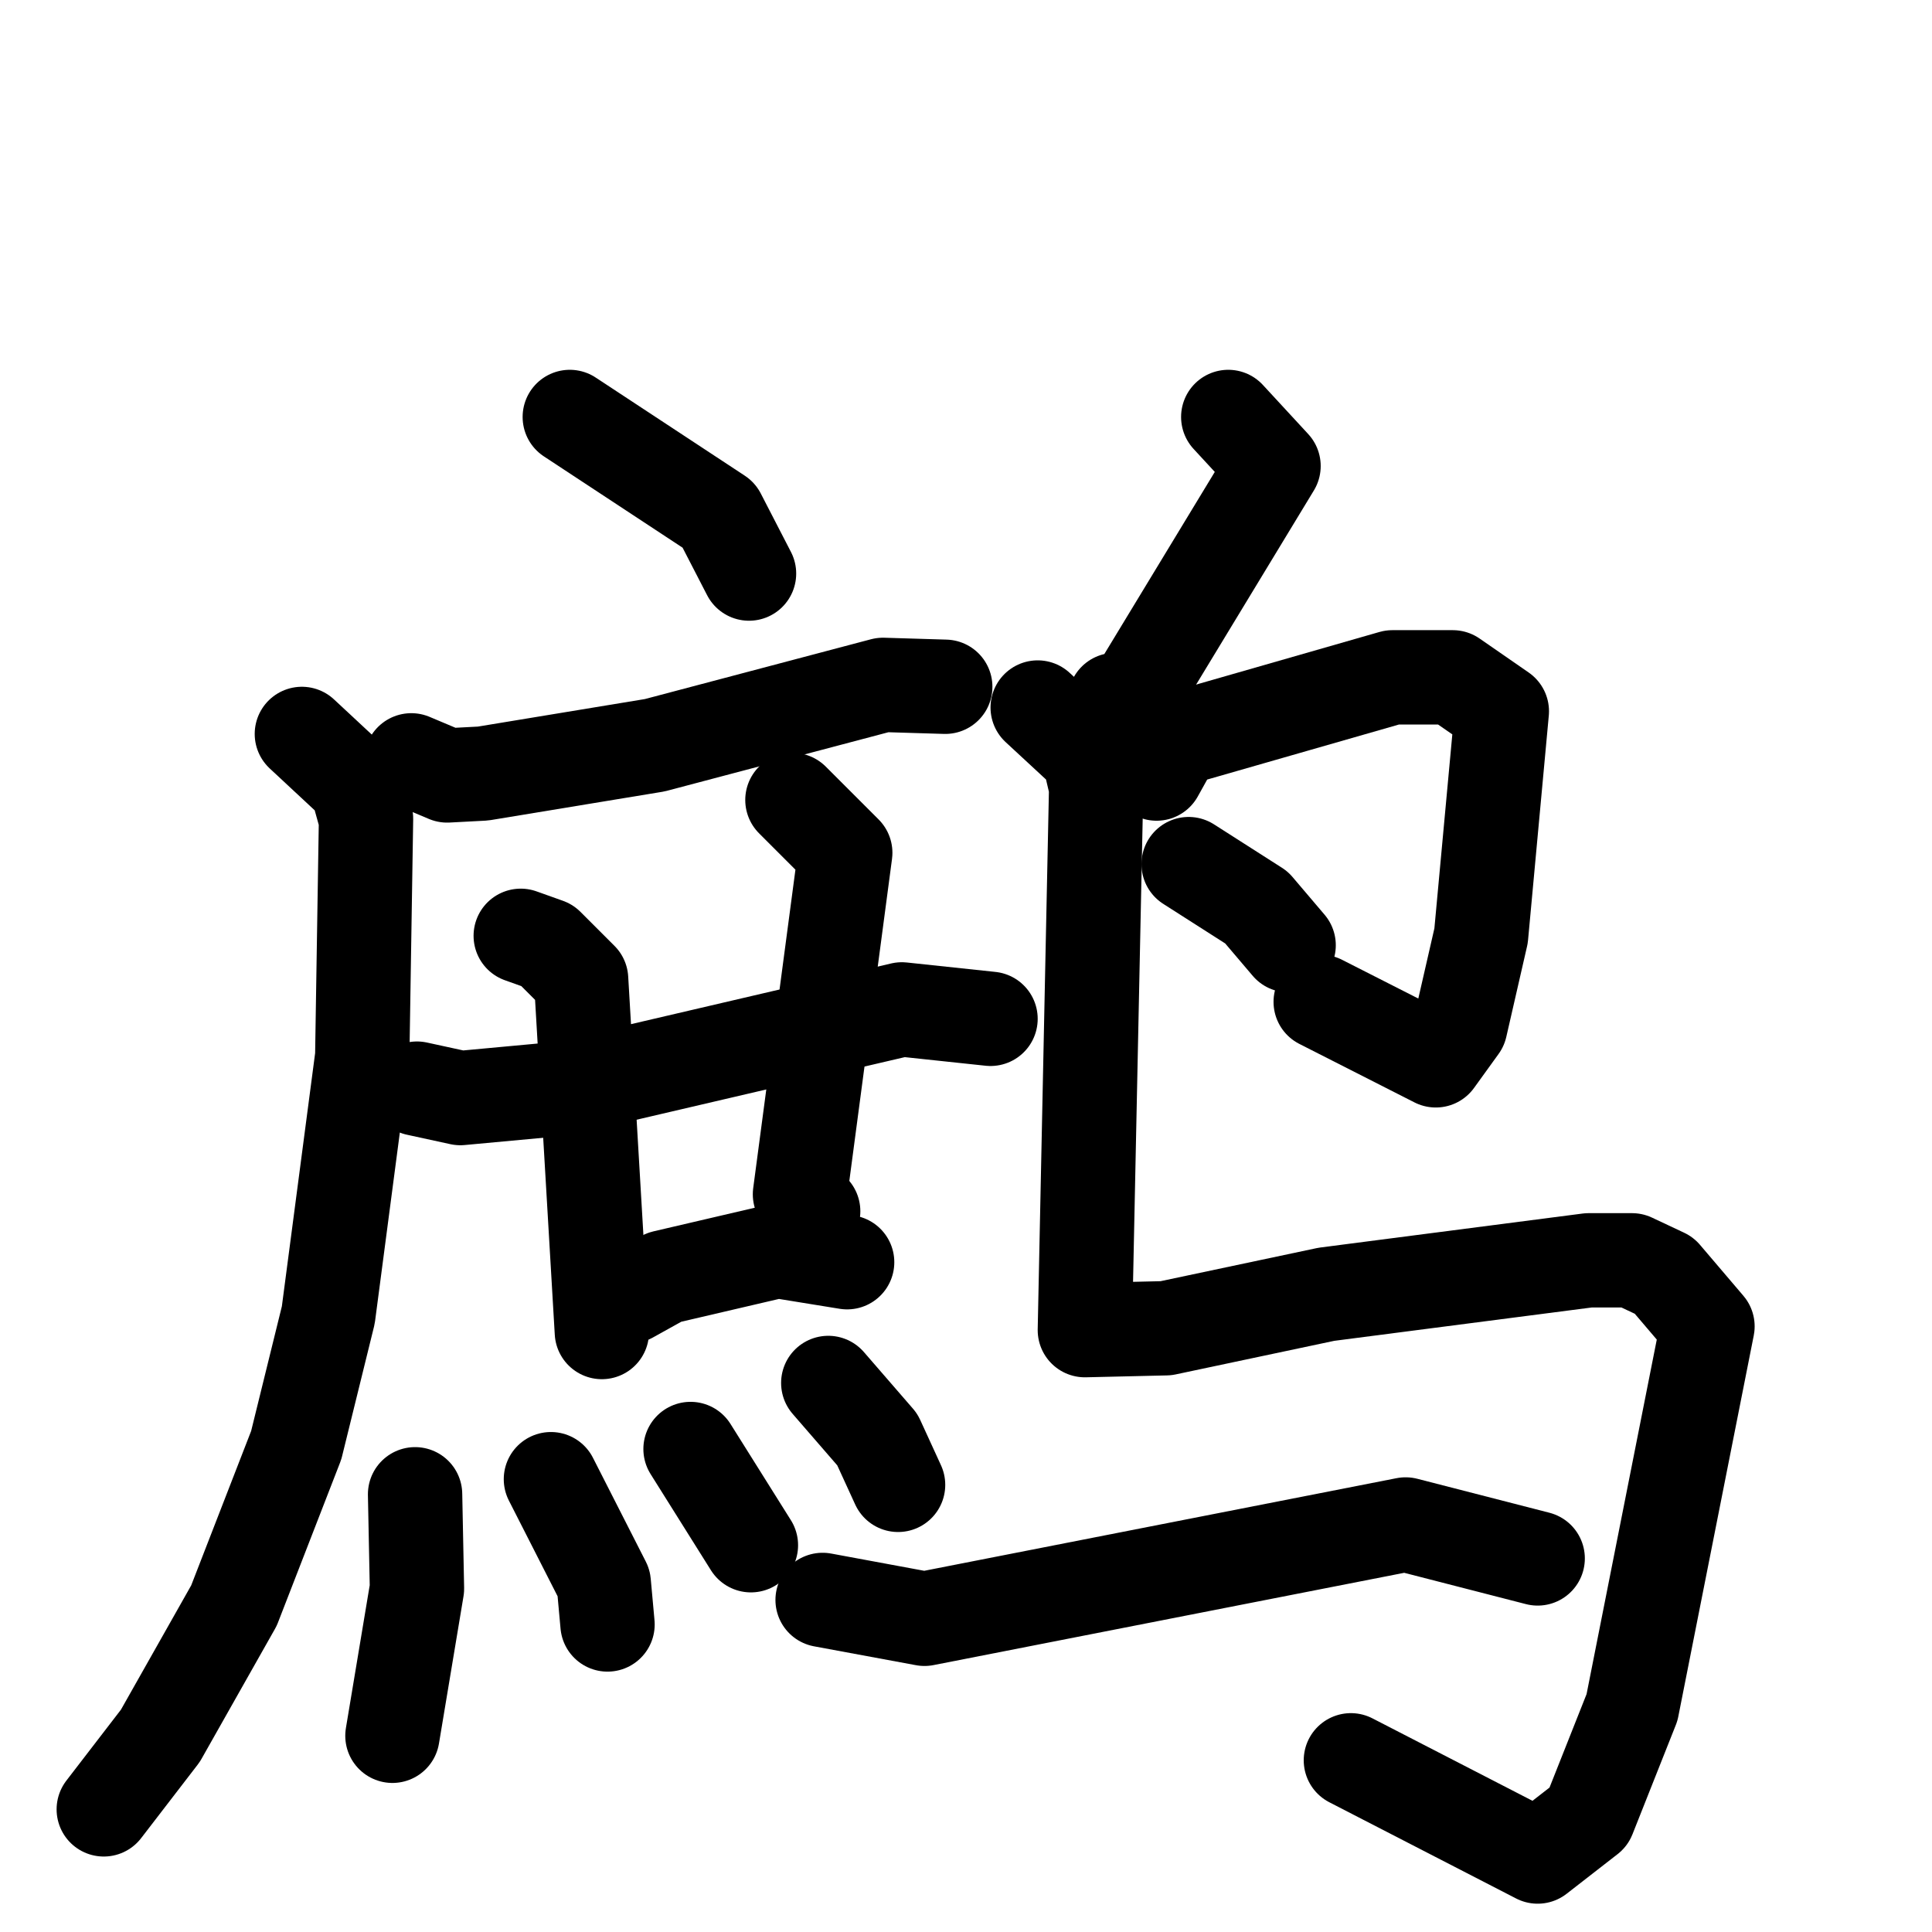 <svg xmlns="http://www.w3.org/2000/svg" viewBox="0 0 1024 1024">
  <g style="fill:none;stroke:#000000;stroke-width:50;stroke-linecap:round;stroke-linejoin:round;" transform="scale(1, 1) translate(0, 0)">
    <path d="M 302.0,221.0 L 381.0,273.0 L 397.0,304.0"/>
    <path d="M 218.0,403.0 L 237.0,411.0 L 256.0,410.0 L 347.0,395.0 L 468.0,363.0 L 501.0,364.0"/>
    <path d="M 160.0,389.0 L 189.0,416.0 L 194.0,434.0 L 192.0,560.0 L 174.0,697.0 L 157.0,766.0 L 124.0,851.0 L 85.0,920.0 L 55.0,959.0"/>
    <path d="M 221.0,577.0 L 244.0,582.0 L 298.0,577.0 L 478.0,535.0 L 525.0,540.0"/>
    <path d="M 276.0,496.0 L 290.0,501.0 L 308.0,519.0 L 319.0,706.0"/>
    <path d="M 420.0,424.0 L 448.0,452.0 L 424.0,633.0 L 431.0,642.0"/>
    <path d="M 334.0,687.0 L 352.0,677.0 L 412.0,663.0 L 449.0,669.0"/>
    <path d="M 220.0,792.0 L 221.0,842.0 L 208.0,920.0"/>
    <path d="M 292.0,784.0 L 320.0,839.0 L 322.0,861.0"/>
    <path d="M 366.0,768.0 L 398.0,819.0"/>
    <path d="M 439.0,733.0 L 465.0,763.0 L 476.0,787.0"/>
    <path d="M 651.0,221.0 L 675.0,247.0 L 601.0,369.0 L 591.0,371.0"/>
    <path d="M 613.0,410.0 L 623.0,392.0 L 738.0,359.0 L 770.0,359.0 L 796.0,377.0 L 785.0,496.0 L 774.0,544.0 L 761.0,562.0 L 700.0,531.0"/>
    <path d="M 630.0,458.0 L 666.0,481.0 L 683.0,501.0"/>
    <path d="M 550.0,375.0 L 577.0,400.0 L 581.0,417.0 L 575.0,705.0 L 618.0,704.0 L 703.0,686.0 L 842.0,668.0 L 865.0,668.0 L 882.0,676.0 L 905.0,703.0 L 865.0,905.0 L 842.0,963.0 L 815.0,984.0 L 716.0,933.0"/>
    <path d="M 436.0,848.0 L 490.0,858.0 L 745.0,808.0 L 815.0,826.0"/>
  </g>
</svg>
